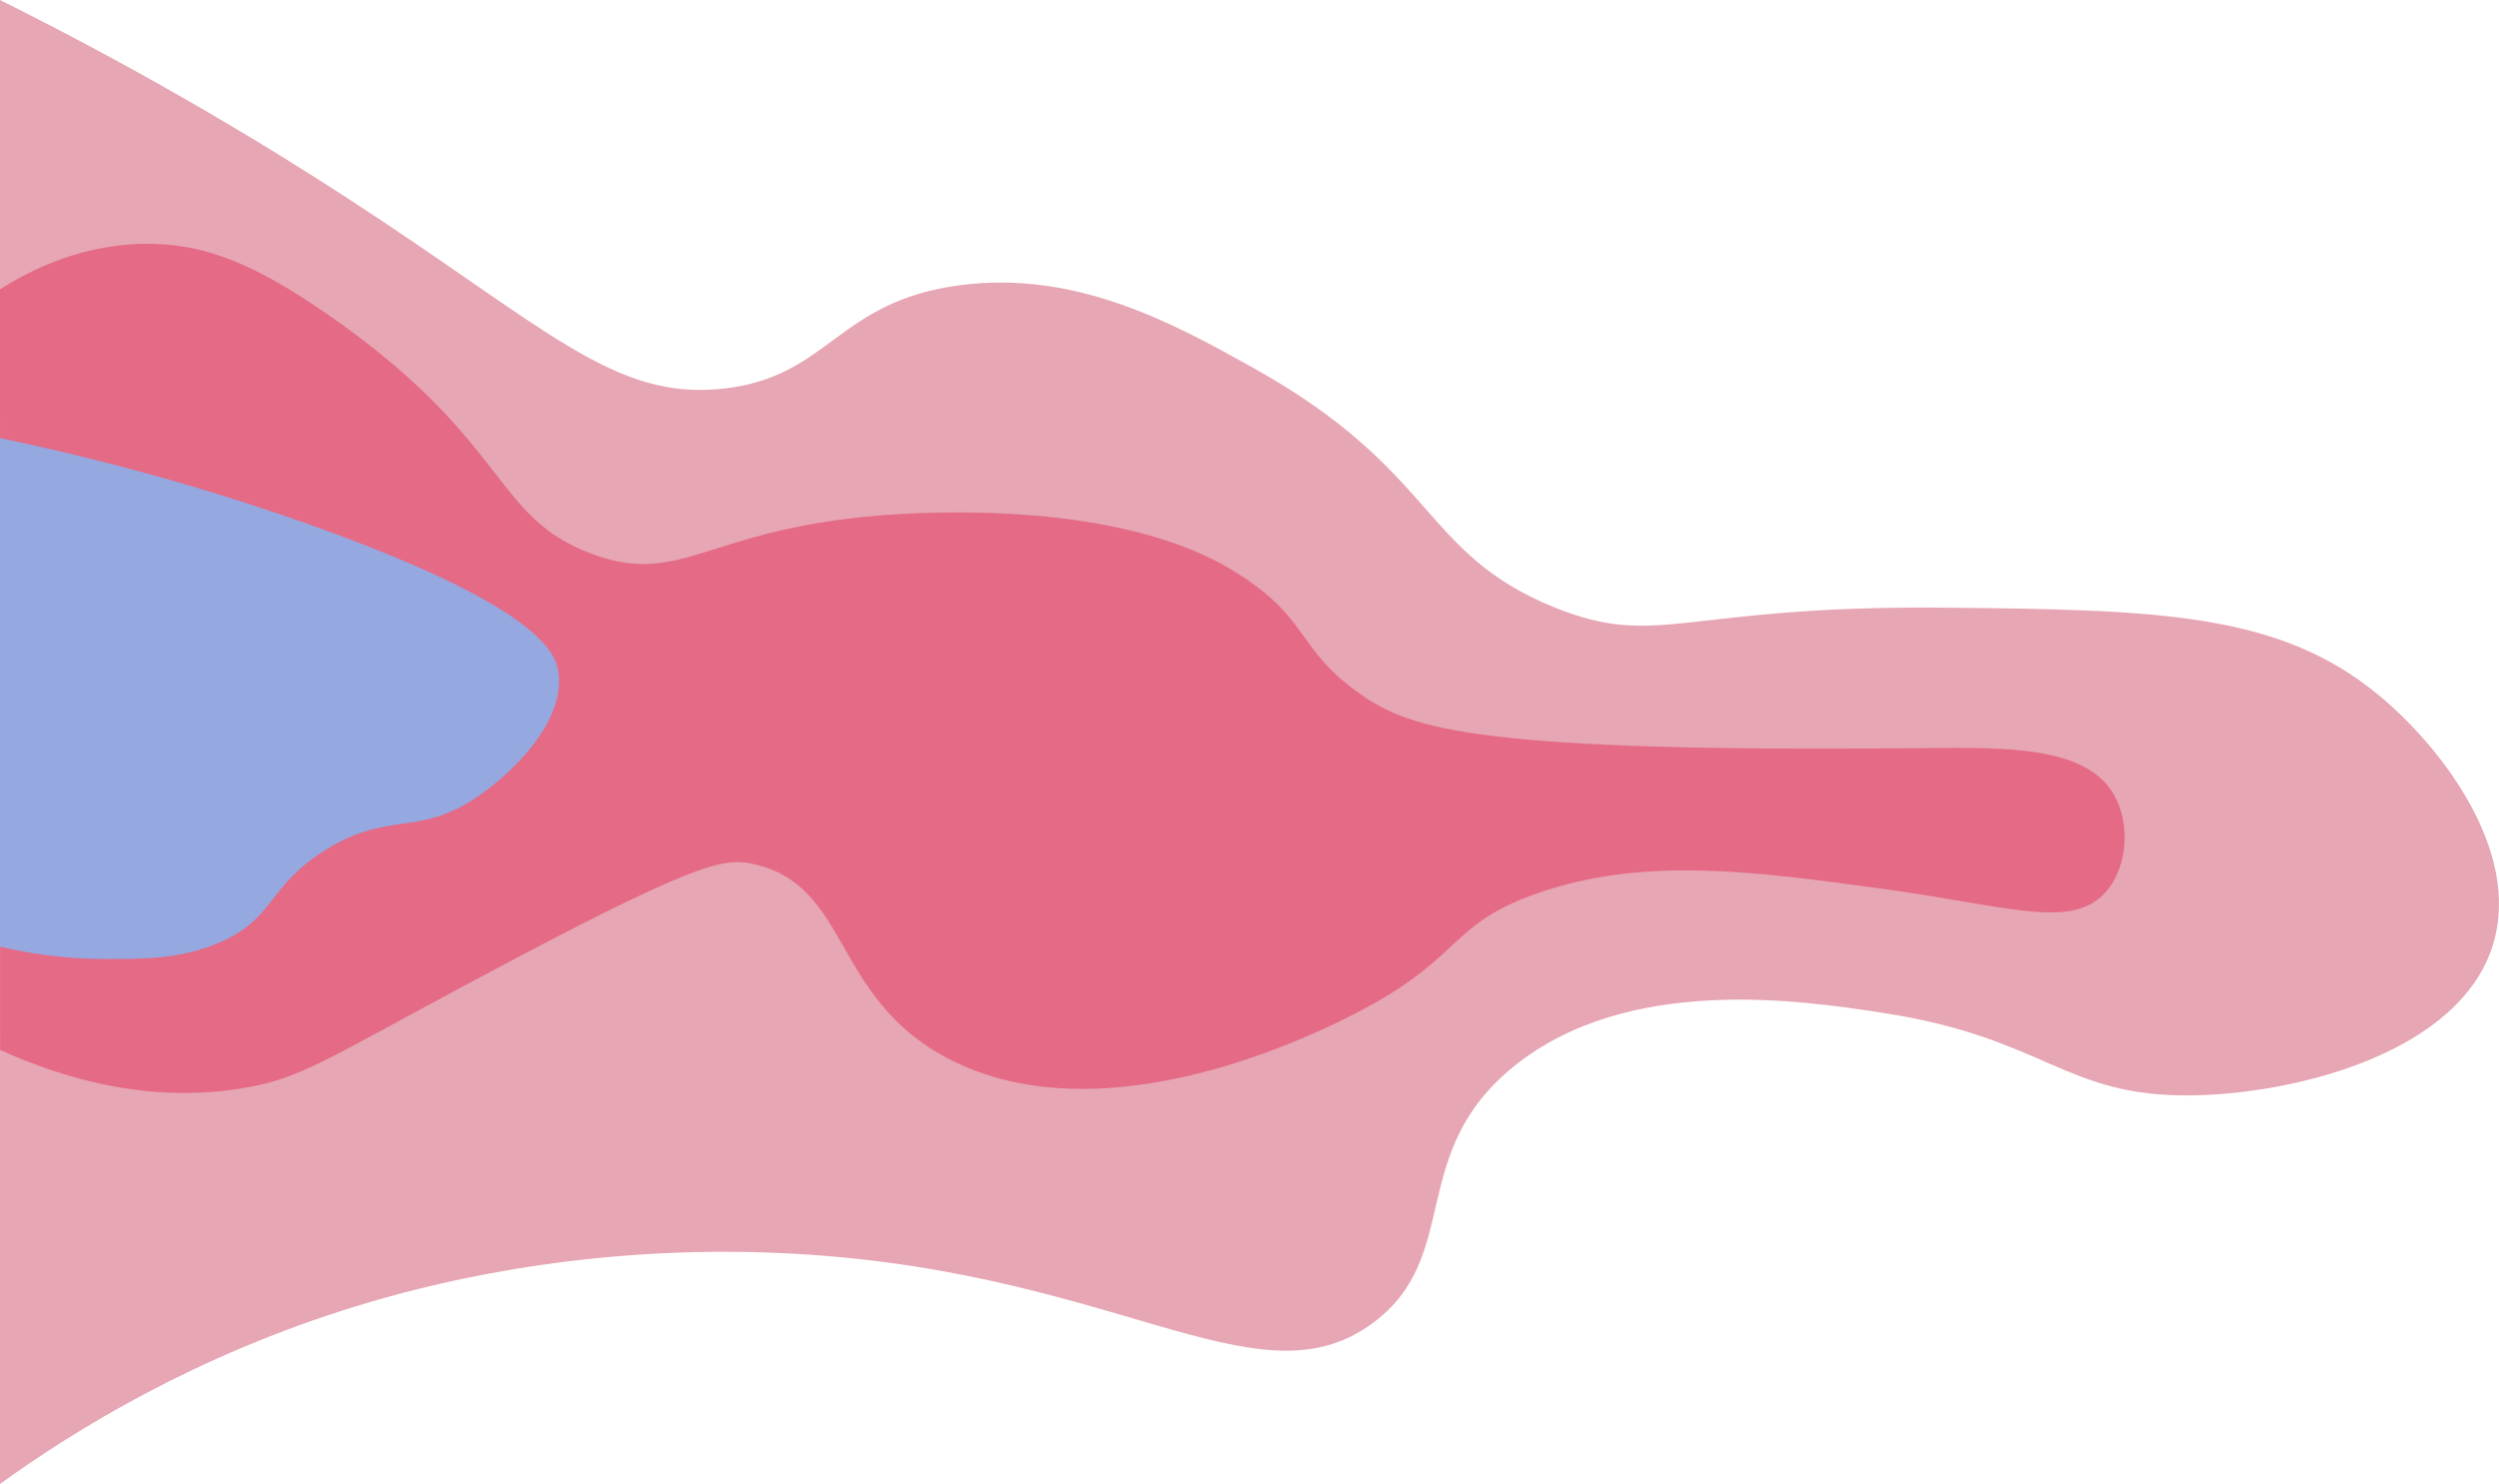 <?xml version="1.0" encoding="UTF-8"?>
<svg xmlns="http://www.w3.org/2000/svg" viewBox="0 0 635.47 377.44">
  <defs>
    <style>
      .cls-1 {
        fill: #96a8e0;
      }

      .cls-1, .cls-2, .cls-3 {
        stroke-width: 0px;
      }

      .cls-2 {
        fill: #e46a86;
      }

      .cls-3 {
        fill: #e7a6b4;
      }
    </style>
  </defs>
  <g id="Layer_1" data-name="Layer 1">
    <path class="cls-3" d="m0,0c38.68,19.28,68.48,37.48,88.45,50.47,50.77,33.01,67.68,51.56,95.67,48.36,26.88-3.07,28.68-22.16,59.93-26.28,29.82-3.93,54.76,9.95,74.65,21.03,47.04,26.2,42.59,47.23,76.75,60.98,26.39,10.62,32.31-.62,98.83,0,54.33.51,85,1.22,110.39,22.08,15.93,13.08,36.27,39.43,29.44,63.08-8.08,28-50.28,38.55-76.75,38.9-32.59.44-36.97-14.65-78.85-21.03-20.39-3.1-64.55-9.83-93.57,13.67-27.35,22.15-12.98,48.25-35.75,65.19-30.11,22.4-66.38-15.01-154.55-17.87-49.13-1.6-87.02,8.42-104.09,13.67-40.83,12.56-71.28,31.3-90.55,45.21"/>
  </g>
  <g id="Layer_2" data-name="Layer 2">
    <path class="cls-2" d="m0,73.6c7.49-4.77,21.4-12.02,39.04-11.57,14,.36,26.24,5.48,44.16,17.87,46.54,32.19,41.83,51.55,67.29,60.98,25.32,9.37,30.18-9.7,89.37-10.51,46.6-.64,67.23,10.85,73.6,14.72,19.99,12.14,15.73,19.77,32.59,31.54,12.9,9.01,30.02,14.76,142.99,13.67,20.82-.2,41.06-.6,48.36,11.57,4.46,7.41,3.73,18.88-2.1,25.23-8.69,9.46-24.75,3.31-56.77-1.05-32.43-4.42-60.34-8.22-87.26,1.05-23.12,7.96-18.94,16.41-46.26,30.49-8.56,4.41-63.75,32.84-104.09,11.57-29.57-15.6-24.59-43.91-49.41-49.41-7.49-1.66-14.62-.56-72.54,30.49-36.45,19.54-42.41,23.82-55.72,26.28-25.46,4.72-48.2-2.66-63.22-9.46"/>
  </g>
  <g id="Layer_3" data-name="Layer 3">
    <path class="cls-1" d="m0,111.45c33.14,6.87,59.89,15.28,78.99,22.08,59,21.01,62.54,32.95,63.08,37.85,1.43,13.03-12.87,26.1-21.03,31.54-14.98,10-22.6,3.17-38.9,13.67-14.38,9.27-12.17,16.98-26.28,23.13-9.79,4.26-19.3,4.23-29.44,4.21-11.14-.03-20.26-1.68-26.42-3.15"/>
  </g>
</svg>